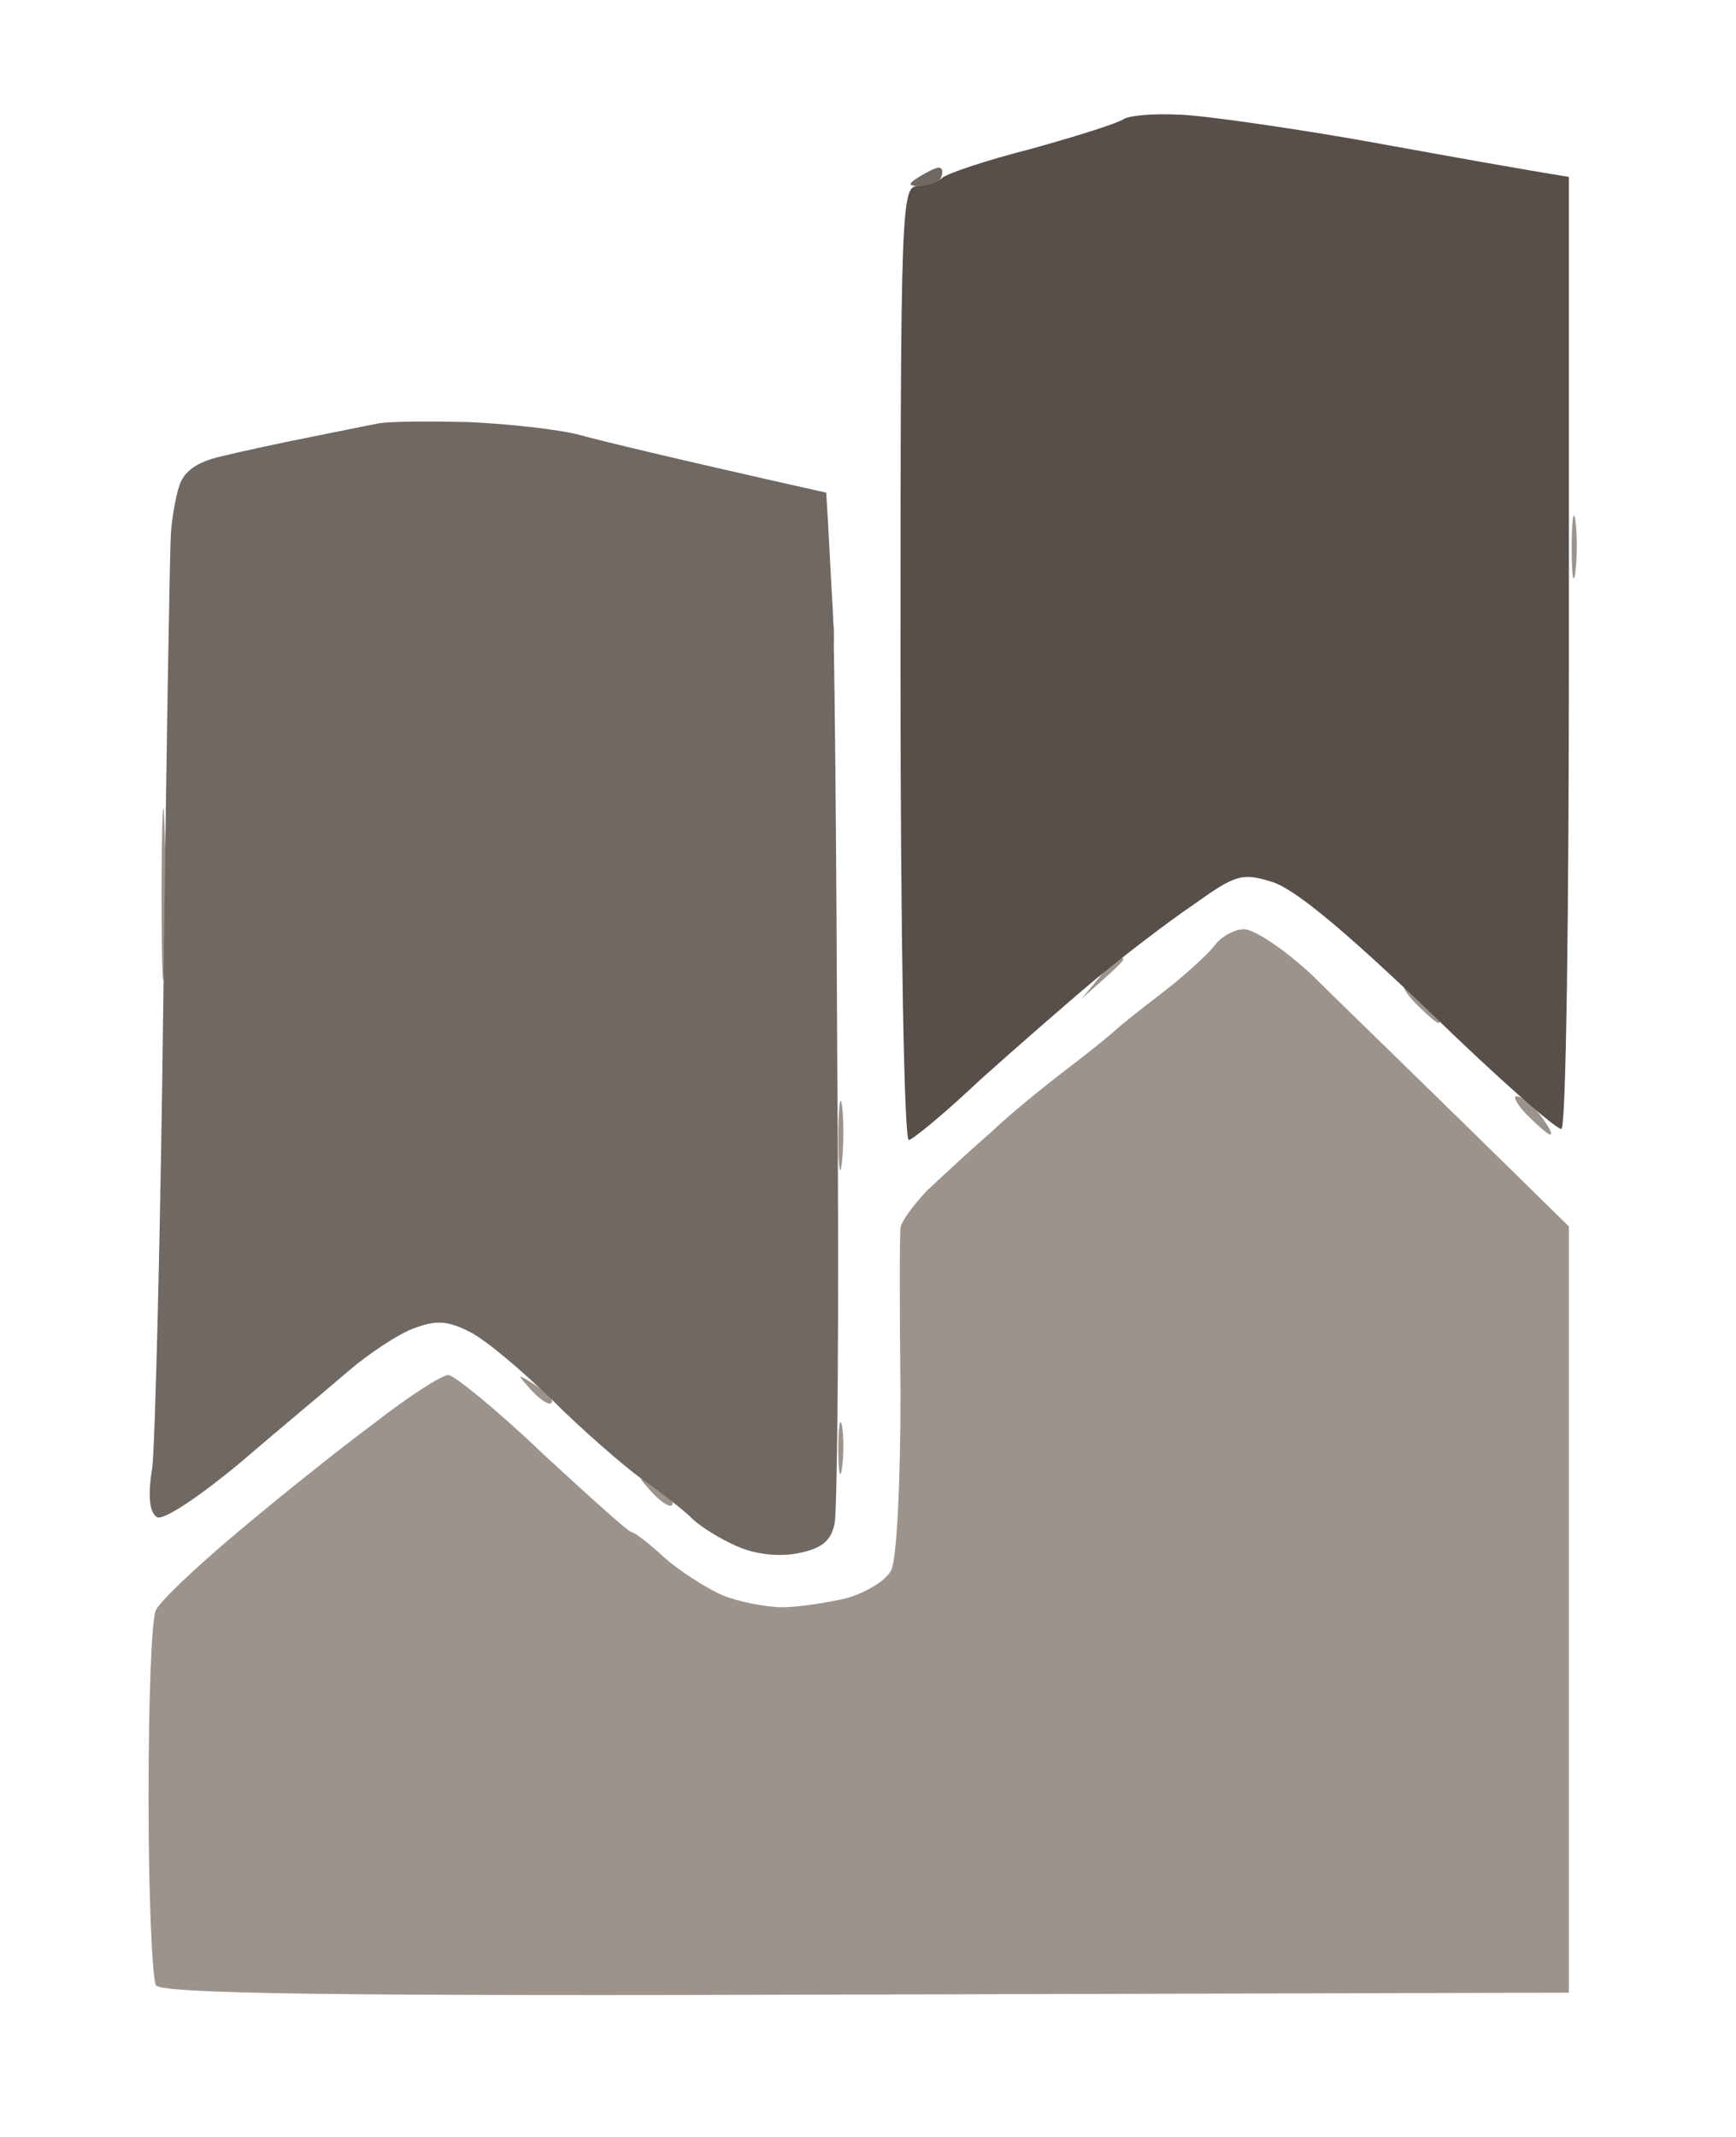 <svg version="1.2" xmlns="http://www.w3.org/2000/svg" viewBox="0 0 187 230" width="230" height="283">
	<title>bcdc2bd0-de4b-47d4-8253-c92aff076c54</title>
	<style>
		.s0 { fill: #9c938d } 
		.s1 { fill: #706863 } 
		.s2 { fill: #584f4a } 
	</style>
	<g id="Background">
		<path id="Path 0" fill-rule="evenodd" class="s0" d="m169.7 56c0.2 1.4 0.2 3.9 0 5.5-0.2 1.6-0.4 0.5-0.4-2.5 0-3 0.2-4.4 0.4-3zm-80 10.5c0.2 1.1 0.2 2.7 0 3.5-0.3 0.8-0.5-0.1-0.5-2 0-1.9 0.2-2.6 0.5-1.5zm-72 22c0.2 3.8 0.2 10.6 0 15-0.1 4.4-0.3 1.3-0.3-7 0-8.3 0.2-11.8 0.3-8zm116.3 11.5c1.1 0 4.4 2.2 7.3 4.9 2.8 2.8 10.3 10 27.7 27.1v82.5l-75.8 0.2c-58 0.2-75.9-0.1-76.4-1-0.4-0.7-0.8-9.6-0.8-20 0-10.3 0.3-19.4 0.8-20.4 0.4-0.9 4.3-4.6 8.7-8.3 4.4-3.7 11-9 14.8-11.8 3.7-2.9 7.3-5.2 8-5.2 0.6 0 5.3 3.8 10.2 8.5 5 4.6 9.2 8.4 9.5 8.4 0.3 0 1.9 1.2 3.5 2.7 1.7 1.5 4.5 3.3 6.3 4.1 1.7 0.7 4.7 1.3 6.5 1.3 1.7 0 4.9-0.5 7-1 2-0.6 4.2-1.9 4.7-3 0.6-1.1 1-9.5 1-18.8-0.1-9.2-0.1-17.3 0-18 0-0.6 1.3-2.4 2.8-4 1.6-1.5 4.6-4.3 6.8-6.2 2.1-2 5.9-5.1 8.4-7 2.5-1.9 4.7-3.7 5-4 0.3-0.3 2.5-2.1 5-4 2.5-1.9 5.1-4.3 5.8-5.2 0.7-1 2.2-1.8 3.2-1.8zm-13.4 3c0.2 0 0.4 0.1 0.4 0.2 0.1 0.2-1 1.2-4.5 4.3l1.9-2.3c1-1.2 2.1-2.2 2.2-2.2zm30.8 3c0.5 0 1.7 0.9 2.5 2 0.9 1.2 1.4 2.1 1.1 2.1-0.3 0-1.4-1-2.5-2.1-1.1-1.1-1.6-2.1-1.1-2zm-60.7 13c0.2 1.4 0.2 4.1 0 6-0.2 1.9-0.4 0.8-0.4-2.5 0-3.3 0.2-4.9 0.4-3.5zm72.7-1c0.5 0 1.7 0.9 2.5 2 0.9 1.2 1.4 2.1 1.1 2.1-0.3 0-1.4-1-2.5-2.1-1.1-1.1-1.6-2.1-1.1-2zm-105.7 31.1c1.2 0.8 2 1.6 1.7 1.9-0.2 0.3-1.2-0.3-2.2-1.4-1.6-1.8-1.6-1.8 0.5-0.5zm33 4.4c0.2 1.1 0.2 3.1 0 4.5-0.2 1.4-0.4 0.5-0.4-2 0-2.5 0.2-3.6 0.4-2.5zm-20 6.6c1.2 0.8 2 1.6 1.7 1.9-0.2 0.3-1.2-0.3-2.2-1.4-1.6-1.8-1.6-1.8 0.5-0.5z"/>
		<path id="Path 1" class="s1" d="m101.1 18c0.4 0 0.5 0.4 0.3 1-0.2 0.6-1.2 1-2.1 1-1.5 0-1.6-0.2-0.3-1 0.8-0.5 1.8-1 2.1-1zm-50.6 27.4c4.4 0.2 9.8 0.8 12 1.4 2.2 0.6 9.1 2.3 26.5 6.2l0.2 3.3c0.1 1.7 0.3 5.9 0.5 9.2 0.2 3.3 0.4 26.3 0.5 51 0.2 24.8 0 46.1-0.3 47.5-0.4 1.9-1.4 2.7-4 3.2-2.1 0.4-4.6 0.1-6.6-0.8-1.8-0.8-4.1-2.2-5-3.2-1-0.9-3.4-2.8-5.3-4.1-1.9-1.4-6.2-5.1-9.5-8.4-3.3-3.2-7.3-6.6-9-7.4-2.4-1.2-3.6-1.2-6-0.3-1.6 0.6-4.8 2.7-7 4.6-2.2 1.9-7.5 6.3-11.7 9.9-4.7 3.9-8.3 6.2-8.9 5.8-0.8-0.5-1-2.3-0.5-5.3 0.3-2.5 0.9-25.4 1.2-51 0.3-25.6 0.7-47.9 0.8-49.5 0.1-1.6 0.5-4 0.9-5.2 0.5-1.6 1.9-2.6 4.5-3.2 2-0.5 6.2-1.4 9.2-2 3-0.6 6.4-1.3 7.5-1.5 1.1-0.3 5.6-0.3 10-0.2z"/>
		<path id="Path 2" class="s2" d="m128.5 12.4c3.3 0.3 12.3 1.6 20 3 7.7 1.4 15.5 2.8 20.5 3.6v51c0 28-0.3 51.2-0.8 51.5-0.4 0.2-6.8-5.4-14.2-12.6-9.2-8.8-14.6-13.3-17-14-3.2-1-3.9-0.8-8.5 2.5-2.8 1.9-7.5 5.5-10.5 8-3 2.5-8.6 7.4-12.4 10.8-3.7 3.5-7.2 6.4-7.7 6.5-0.5 0.2-0.9-21.9-0.9-51.2 0-48.9 0.1-51.5 1.8-51.5 1 0 2.2-0.4 2.7-0.9 0.6-0.5 4.8-1.9 9.5-3.1 4.7-1.3 9.2-2.7 10-3.2 0.8-0.5 4.2-0.7 7.5-0.4z"/>
	</g>
</svg>